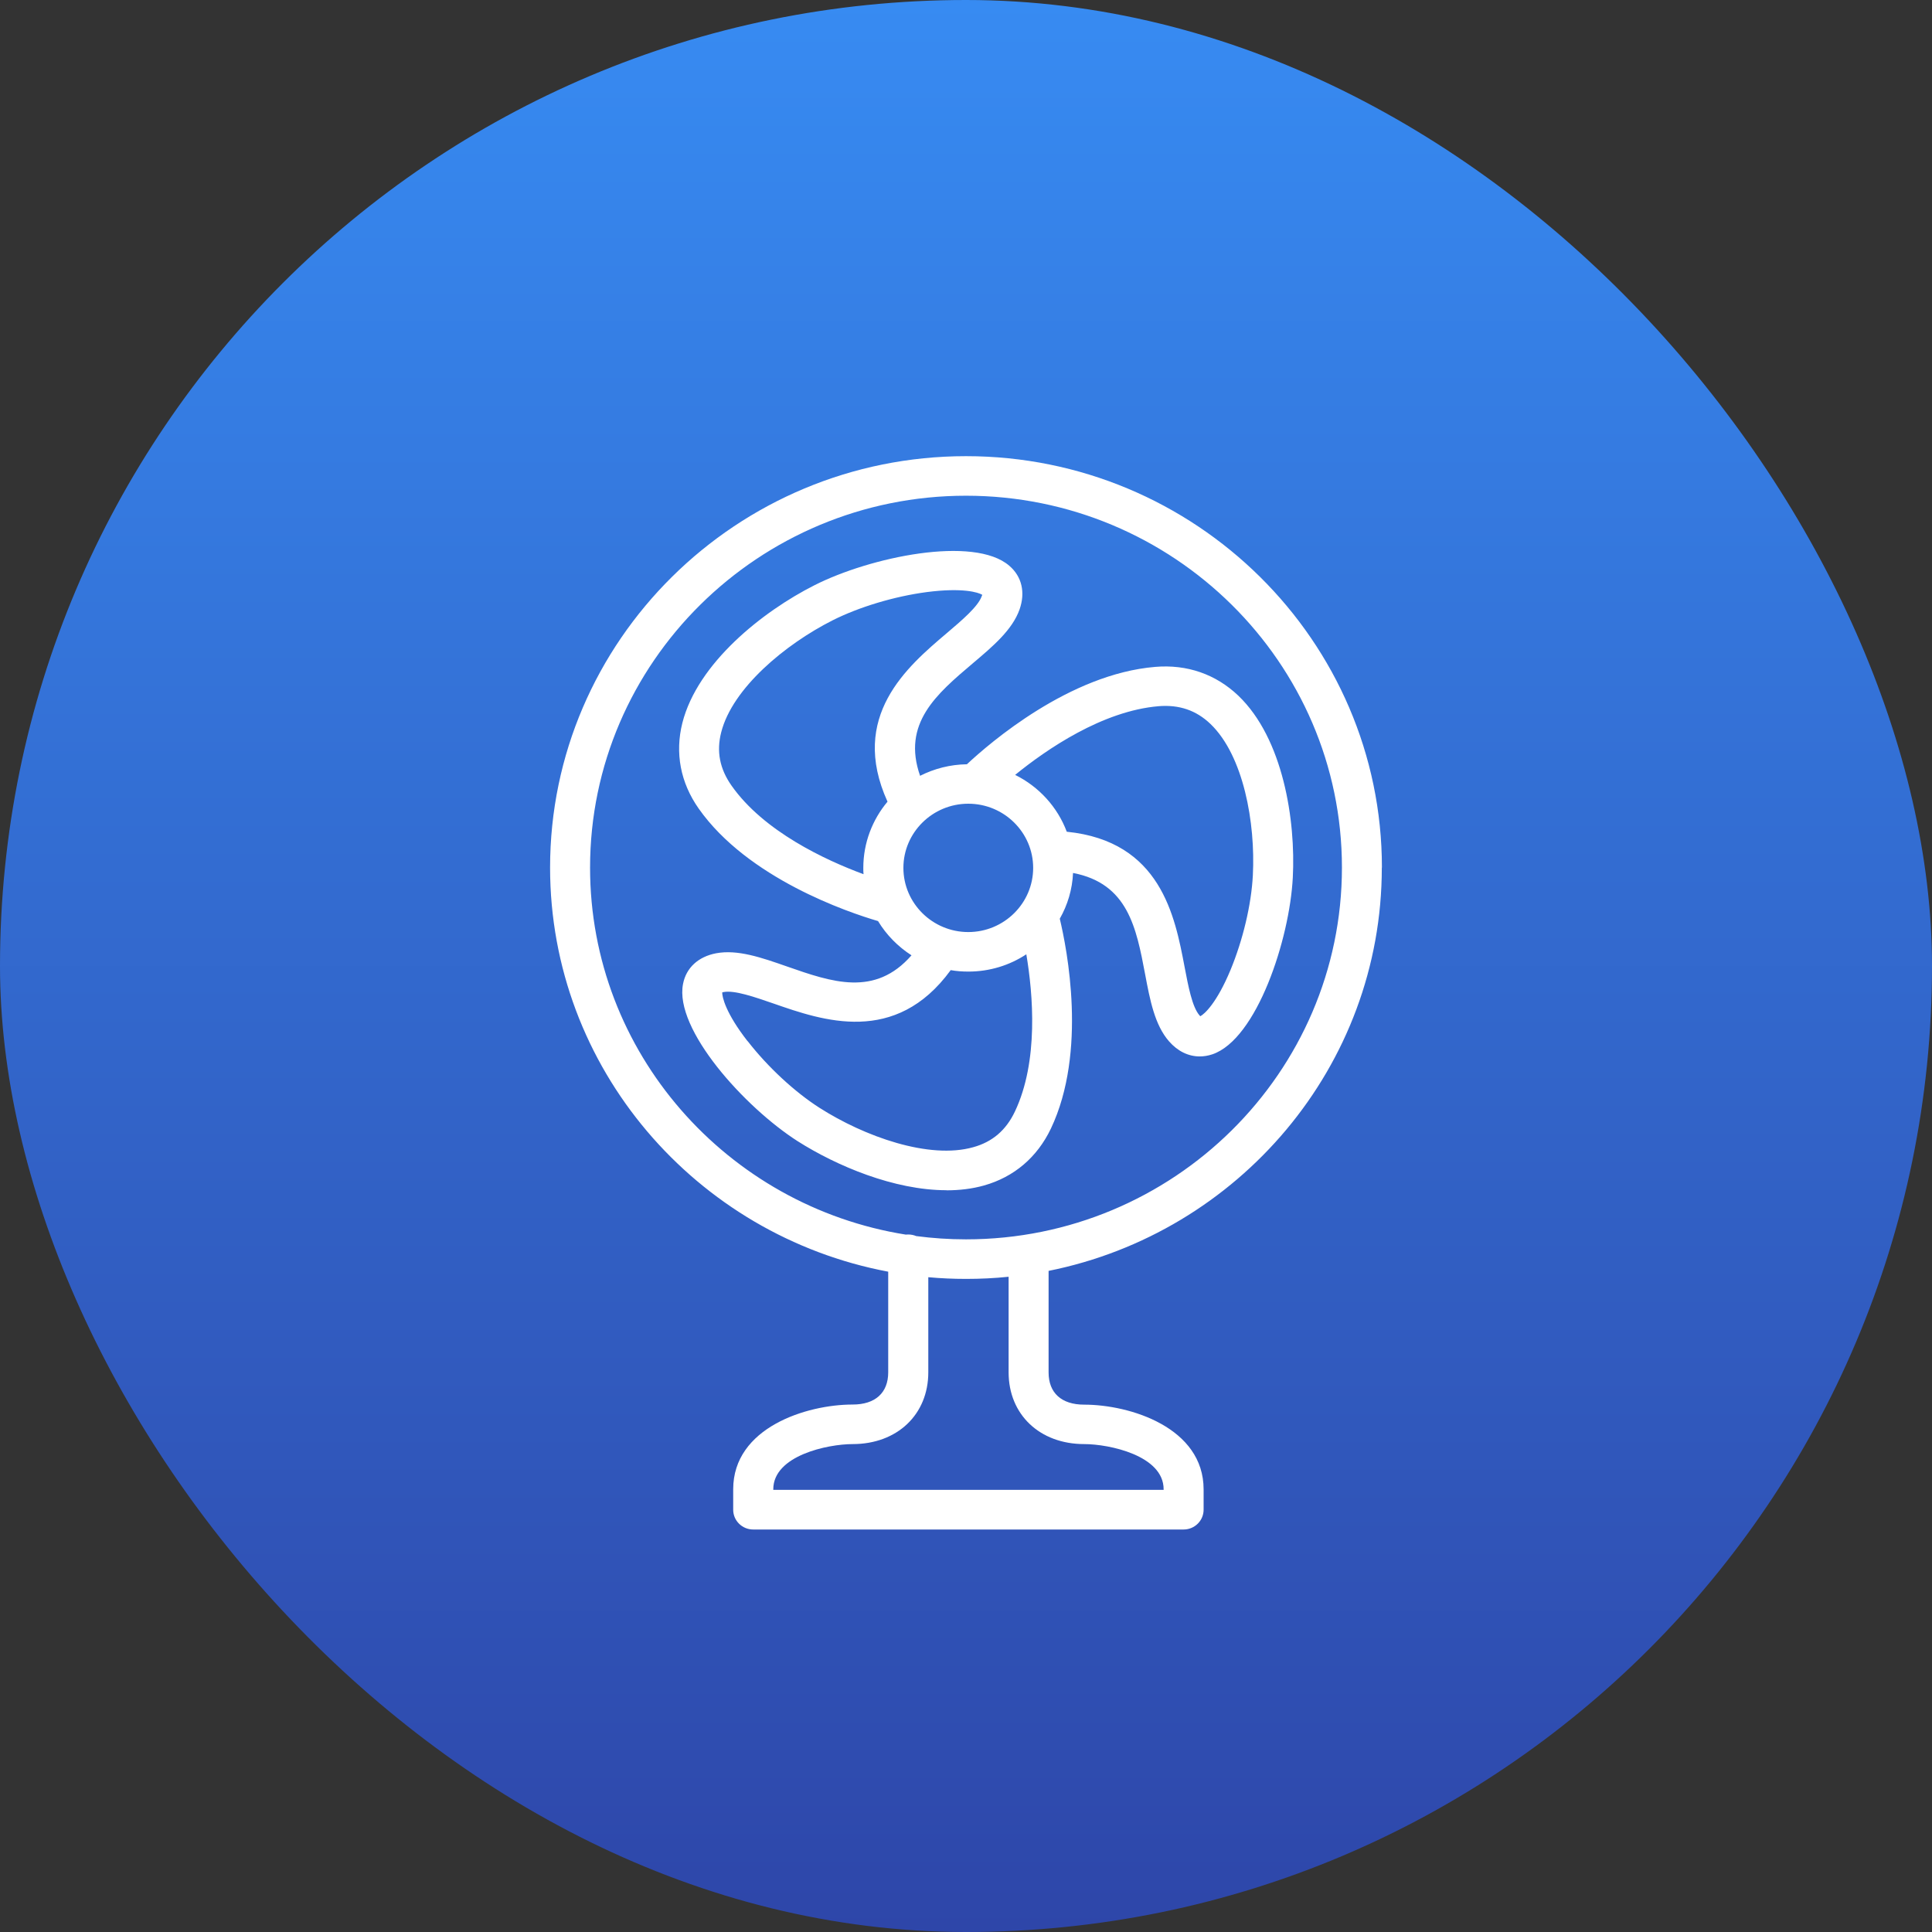 <svg width="72" height="72" viewBox="0 0 72 72" fill="none" xmlns="http://www.w3.org/2000/svg">
<rect x="0" y="0" width="72" height="72" fill="#333333" stroke="none"/>
<rect width="72" height="72" rx="36" fill="url(#paint0_linear_134_61)"/>
<g clip-path="url(#clip0_134_61)">
<path d="M51.5 32.331C51.5 23.88 44.548 17 36 17C27.452 17 20.5 23.88 20.5 32.331C20.5 39.804 25.936 46.044 33.101 47.392V51.143C33.101 51.905 32.62 52.343 31.777 52.343C30.057 52.343 27.324 53.202 27.324 55.501V56.263C27.324 56.672 27.66 57 28.069 57H44.11C44.523 57 44.855 56.667 44.855 56.263V55.505C44.855 53.206 42.122 52.347 40.402 52.347C39.559 52.347 39.078 51.91 39.078 51.147V47.362C46.153 45.943 51.496 39.745 51.496 32.335L51.5 32.331ZM21.99 32.331C21.99 24.688 28.278 18.474 36 18.474C43.722 18.474 50.01 24.688 50.01 32.331C50.01 39.973 43.727 46.187 36 46.187C35.37 46.187 34.753 46.145 34.144 46.065C34.054 46.027 33.952 46.006 33.846 46.006C33.816 46.006 33.791 46.006 33.761 46.011C27.094 44.95 21.99 39.223 21.99 32.335V32.331ZM40.406 53.817C41.334 53.817 43.365 54.242 43.365 55.501V55.522H28.818V55.501C28.818 54.242 30.849 53.817 31.777 53.817C33.433 53.817 34.595 52.718 34.595 51.143V47.598C35.059 47.64 35.528 47.661 36 47.661C36.536 47.661 37.064 47.636 37.588 47.581V51.143C37.588 52.714 38.746 53.817 40.406 53.817ZM35.268 44.36C35.753 44.36 36.226 44.305 36.673 44.179C37.792 43.863 38.652 43.13 39.163 42.061C40.525 39.194 39.763 35.362 39.495 34.238C39.785 33.728 39.963 33.147 39.989 32.533C42.032 32.924 42.347 34.571 42.675 36.305C42.858 37.278 43.033 38.196 43.565 38.806C43.888 39.177 44.288 39.37 44.71 39.37C44.863 39.37 45.021 39.345 45.182 39.291C46.834 38.73 48.06 35.013 48.179 32.701C48.29 30.575 47.822 27.526 46.149 25.926C45.31 25.126 44.237 24.752 43.05 24.853C39.857 25.118 36.886 27.686 36.034 28.482C35.404 28.491 34.816 28.646 34.289 28.912C33.608 26.966 34.893 25.872 36.251 24.722C37.013 24.078 37.728 23.472 37.997 22.709C38.218 22.078 38.082 21.484 37.613 21.084C36.298 19.947 32.428 20.756 30.347 21.813C28.431 22.781 25.996 24.705 25.43 26.941C25.149 28.061 25.357 29.164 26.038 30.133C27.869 32.735 31.602 33.998 32.722 34.326C33.033 34.84 33.463 35.278 33.969 35.602C32.607 37.16 31.006 36.604 29.321 36.015C28.38 35.686 27.486 35.375 26.686 35.526C26.021 35.653 25.57 36.069 25.455 36.667C25.119 38.36 27.758 41.27 29.725 42.528C31.177 43.45 33.322 44.356 35.272 44.356L35.268 44.36ZM43.173 26.318C43.944 26.255 44.578 26.47 45.11 26.979C46.34 28.158 46.792 30.659 46.69 32.621C46.634 33.716 46.319 35.034 45.855 36.154C45.344 37.379 44.889 37.792 44.731 37.872C44.723 37.863 44.71 37.85 44.697 37.834C44.429 37.522 44.284 36.76 44.144 36.023C43.786 34.145 43.258 31.349 39.755 30.996C39.41 30.074 38.716 29.316 37.831 28.878C39.001 27.926 41.083 26.495 43.177 26.318H43.173ZM27.265 29.282C26.822 28.655 26.694 28.002 26.877 27.291C27.294 25.648 29.261 24.011 31.028 23.118C32.015 22.621 33.327 22.225 34.54 22.065C35.868 21.893 36.456 22.074 36.605 22.166C36.605 22.179 36.596 22.196 36.587 22.217C36.451 22.604 35.855 23.11 35.281 23.598C33.812 24.844 31.632 26.697 33.075 29.876C32.514 30.545 32.173 31.408 32.173 32.343C32.173 32.423 32.173 32.503 32.181 32.579C30.759 32.053 28.465 30.987 27.265 29.282ZM36.085 29.952C37.418 29.952 38.503 31.025 38.503 32.343C38.503 33.661 37.418 34.735 36.085 34.735C34.753 34.735 33.667 33.661 33.667 32.343C33.667 31.025 34.753 29.952 36.085 29.952ZM27.86 38.802C27.043 37.754 26.911 37.156 26.915 36.983C26.928 36.983 26.945 36.975 26.966 36.971C27.375 36.895 28.112 37.152 28.831 37.4C30.657 38.036 33.369 38.979 35.43 36.154C35.642 36.192 35.864 36.208 36.089 36.208C36.886 36.208 37.626 35.973 38.248 35.564C38.499 37.046 38.712 39.552 37.822 41.425C37.494 42.116 36.988 42.554 36.273 42.752C34.625 43.219 32.211 42.352 30.542 41.286C29.614 40.693 28.61 39.762 27.865 38.802H27.86Z" fill="white"/>
</g>
<defs>
<linearGradient id="paint0_linear_134_61" x1="36" y1="0" x2="36" y2="72" gradientUnits="userSpaceOnUse">
<stop stop-color="#378BF2"/>
<stop offset="1" stop-color="#2E46A9"/>
</linearGradient>
<clipPath id="clip0_134_61">
<rect width="31" height="40" fill="white" transform="translate(20.5 17)"/>
</clipPath>
</defs>
</svg>
